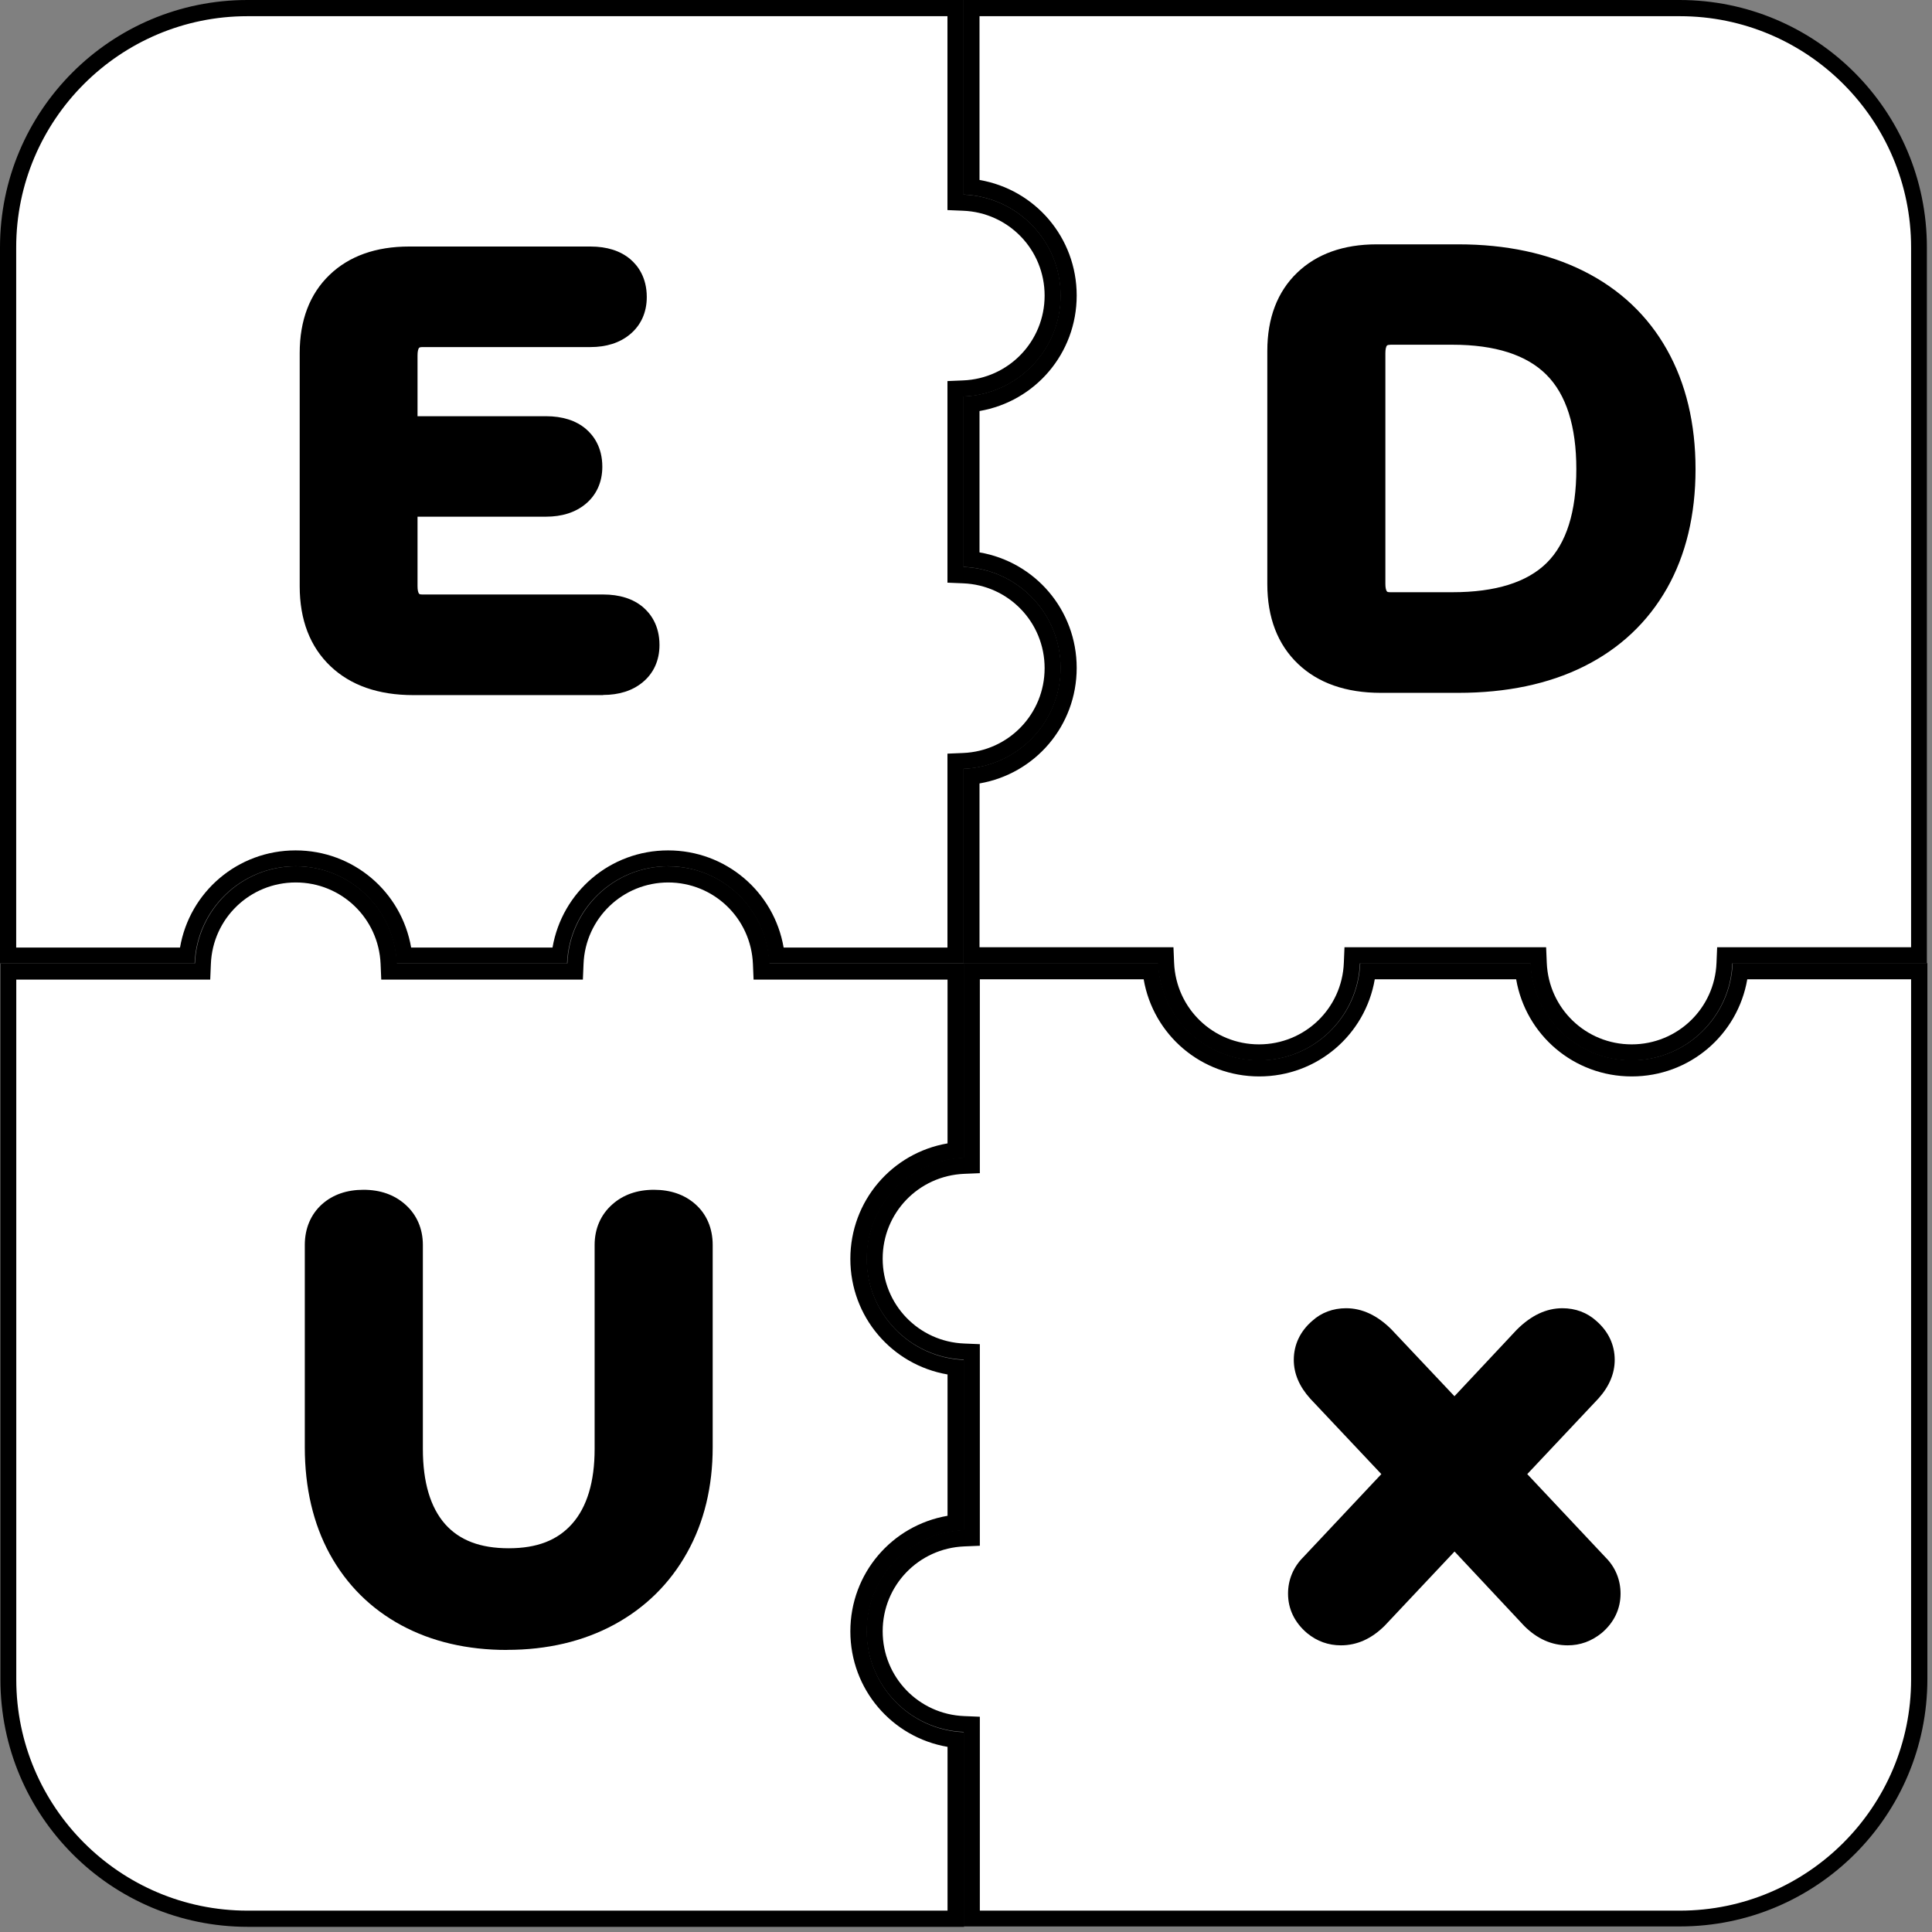 <svg width="170" height="170" viewBox="0 0 170 170" fill="none" xmlns="http://www.w3.org/2000/svg">
<rect x="0" y="0" width="170" height="170" fill="#808080" stroke="none"/>
<path d="M68.333 84.06C67.799 79.216 63.73 75.512 58.785 75.512C53.84 75.512 49.764 79.216 49.237 84.06H35.556C35.021 79.216 30.953 75.512 26.008 75.512C21.063 75.512 16.987 79.216 16.46 84.06H0.712V21.763C0.712 10.159 10.154 0.712 21.761 0.712H84.08V17.802L84.764 17.831C89.175 18.009 92.631 21.599 92.631 26.009C92.631 30.418 89.175 34.009 84.764 34.187L84.08 34.215V50.579L84.764 50.607C89.175 50.785 92.631 54.376 92.631 58.785C92.631 63.195 89.175 66.785 84.764 66.963L84.08 66.992V84.082H68.333V84.06Z" fill="white"/>
<path d="M83.368 1.425V18.486L84.736 18.543C88.762 18.7 91.918 21.984 91.918 26.009C91.918 30.034 88.762 33.311 84.736 33.474L83.368 33.532V51.27L84.736 51.327C88.762 51.483 91.918 54.767 91.918 58.792C91.918 62.817 88.762 66.094 84.736 66.258L83.368 66.315V83.376H68.953C68.112 78.482 63.88 74.828 58.785 74.828C53.69 74.828 49.458 78.482 48.617 83.376H36.176C35.335 78.482 31.103 74.828 26.008 74.828C20.913 74.828 16.681 78.482 15.84 83.376H1.425V21.763C1.425 10.55 10.553 1.425 21.768 1.425H83.368ZM84.793 0H21.768C9.748 0 0 9.745 0 21.763V84.773H17.122C17.308 80.021 21.212 76.224 26.008 76.224C30.803 76.224 34.708 80.021 34.893 84.773H49.892C50.078 80.021 53.982 76.224 58.778 76.224C63.573 76.224 67.478 80.021 67.663 84.773H84.786V67.654C89.538 67.469 93.336 63.565 93.336 58.771C93.336 53.977 89.538 50.073 84.786 49.888V34.892C89.538 34.707 93.336 30.803 93.336 26.009C93.336 21.215 89.538 17.311 84.786 17.125V0.007L84.793 0Z" fill="black"/>
<path d="M21.768 168.833C10.154 168.833 0.712 159.387 0.712 147.782V85.485H17.806L17.835 84.801C18.013 80.391 21.604 76.936 26.015 76.936C30.425 76.936 34.017 80.391 34.195 84.801L34.223 85.485H50.59L50.619 84.801C50.797 80.391 54.388 76.936 58.799 76.936C63.21 76.936 66.801 80.391 66.979 84.801L67.007 85.485H84.102V101.229C79.256 101.763 75.551 105.83 75.551 110.774C75.551 115.718 79.256 119.793 84.102 120.32V133.998C79.256 134.532 75.551 138.6 75.551 143.544C75.551 148.487 79.256 152.562 84.102 153.089V168.833H21.79H21.768Z" fill="white"/>
<path d="M58.785 77.649C62.811 77.649 66.088 80.805 66.252 84.83L66.309 86.197H83.375V100.609C78.48 101.449 74.824 105.681 74.824 110.774C74.824 115.868 78.48 120.099 83.375 120.94V133.378C78.48 134.219 74.824 138.45 74.824 143.544C74.824 148.637 78.48 152.869 83.375 153.709V168.12H21.775C10.56 168.12 1.432 158.995 1.432 147.782V86.197H18.498L18.555 84.83C18.711 80.805 21.996 77.649 26.022 77.649C30.048 77.649 33.326 80.805 33.49 84.83L33.547 86.197H51.289L51.346 84.83C51.503 80.805 54.788 77.649 58.813 77.649M58.813 76.224C54.018 76.224 50.113 80.021 49.928 84.773H34.929C34.744 80.021 30.839 76.224 26.044 76.224C21.248 76.224 17.343 80.021 17.158 84.773H0.036V147.782C0.036 159.8 9.783 169.545 21.804 169.545H84.829V152.427C80.076 152.242 76.278 148.338 76.278 143.544C76.278 138.749 80.076 134.845 84.829 134.66V119.665C80.076 119.48 76.278 115.576 76.278 110.781C76.278 105.987 80.076 102.083 84.829 101.898V84.78H67.706C67.521 80.028 63.616 76.231 58.821 76.231L58.813 76.224Z" fill="black"/>
<path d="M143.578 92.609C139.167 92.609 135.576 89.154 135.398 84.744L135.369 84.06H119.002L118.974 84.744C118.796 89.154 115.204 92.609 110.794 92.609C106.383 92.609 102.792 89.154 102.614 84.744L102.585 84.06H85.491V68.317C90.337 67.782 94.042 63.715 94.042 58.771C94.042 53.827 90.337 49.752 85.491 49.225V35.547C90.337 35.013 94.042 30.946 94.042 26.002C94.042 21.058 90.337 16.983 85.491 16.456V0.712H147.803C159.411 0.712 168.859 10.159 168.859 21.763V84.06H151.765L151.736 84.744C151.558 89.154 147.967 92.609 143.556 92.609H143.578Z" fill="white"/>
<path d="M147.817 1.425C159.033 1.425 168.16 10.55 168.16 21.763V83.348H151.095L151.038 84.716C150.881 88.74 147.596 91.896 143.57 91.896C139.545 91.896 136.267 88.74 136.103 84.716L136.046 83.348H118.304L118.247 84.716C118.09 88.74 114.805 91.896 110.779 91.896C106.753 91.896 103.476 88.74 103.312 84.716L103.255 83.348H86.189V68.936C91.084 68.096 94.74 63.864 94.74 58.771C94.74 53.677 91.084 49.446 86.189 48.605V36.167C91.084 35.327 94.74 31.095 94.74 26.002C94.74 20.908 91.084 16.677 86.189 15.836V1.425H147.789M147.789 0H84.764V17.118C89.517 17.304 93.315 21.207 93.315 26.002C93.315 30.796 89.517 34.7 84.764 34.885V49.88C89.517 50.066 93.315 53.969 93.315 58.764C93.315 63.558 89.517 67.462 84.764 67.647V84.766H101.887C102.072 89.517 105.977 93.314 110.772 93.314C115.567 93.314 119.472 89.517 119.657 84.766H134.657C134.842 89.517 138.747 93.314 143.542 93.314C148.337 93.314 152.242 89.517 152.427 84.766H169.55V21.763C169.55 9.745 159.802 0 147.782 0H147.789Z" fill="black"/>
<path d="M85.505 168.833V151.743L84.821 151.714C80.41 151.536 76.955 147.946 76.955 143.536C76.955 139.127 80.41 135.536 84.821 135.358L85.505 135.33V118.967L84.821 118.938C80.41 118.76 76.955 115.17 76.955 110.76C76.955 106.35 80.41 102.76 84.821 102.582L85.505 102.553V85.464H101.252C101.787 90.308 105.855 94.012 110.8 94.012C115.746 94.012 119.821 90.308 120.349 85.464H134.029C134.564 90.308 138.632 94.012 143.577 94.012C148.523 94.012 152.598 90.308 153.126 85.464H168.873V147.761C168.873 159.365 159.424 168.811 147.817 168.811H85.505V168.833Z" fill="white"/>
<path d="M168.161 86.197V147.782C168.161 158.995 159.033 168.12 147.817 168.12H86.218V151.059L84.85 151.002C80.824 150.845 77.668 147.561 77.668 143.536C77.668 139.511 80.824 136.234 84.85 136.071L86.218 136.014V118.276L84.85 118.219C80.824 118.062 77.668 114.778 77.668 110.753C77.668 106.728 80.824 103.451 84.85 103.287L86.218 103.23V86.169H100.633C101.474 91.063 105.706 94.717 110.801 94.717C115.895 94.717 120.128 91.063 120.969 86.169H133.41C134.251 91.063 138.483 94.717 143.578 94.717C148.673 94.717 152.905 91.063 153.746 86.169H168.161M169.586 84.744H152.463C152.278 89.496 148.373 93.293 143.578 93.293C138.782 93.293 134.878 89.496 134.692 84.744H119.693C119.508 89.496 115.603 93.293 110.808 93.293C106.012 93.293 102.108 89.496 101.922 84.744H84.8V101.862C80.047 102.048 76.249 105.951 76.249 110.746C76.249 115.54 80.047 119.444 84.8 119.629V134.625C80.047 134.81 76.249 138.714 76.249 143.508C76.249 148.302 80.047 152.206 84.8 152.391V169.51H147.825C159.845 169.51 169.593 159.764 169.593 147.746V84.737L169.586 84.744Z" fill="black"/>
<path d="M30.305 57.332C28.865 55.964 28.153 54.048 28.153 51.59V31.074C28.153 28.68 28.844 26.814 30.233 25.482C31.616 24.149 33.54 23.48 36.005 23.48H51.959C52.985 23.48 53.769 23.708 54.318 24.171C54.866 24.634 55.137 25.289 55.137 26.144C55.137 26.999 54.852 27.605 54.289 28.068C53.726 28.531 52.949 28.759 51.952 28.759H37.174C36.49 28.759 35.948 28.979 35.556 29.428C35.164 29.877 34.965 30.49 34.965 31.273V38.404H48.047C49.073 38.404 49.857 38.632 50.406 39.095C50.954 39.558 51.225 40.214 51.225 41.068C51.225 41.923 50.94 42.529 50.377 42.992C49.814 43.455 49.038 43.683 48.04 43.683H34.958V51.583C34.958 52.367 35.157 52.986 35.549 53.428C35.941 53.87 36.483 54.098 37.166 54.098H53.071C54.097 54.098 54.88 54.326 55.429 54.789C55.978 55.252 56.248 55.907 56.248 56.762C56.248 57.617 55.964 58.222 55.401 58.685C54.838 59.148 54.061 59.376 53.063 59.376H36.34C33.739 59.376 31.723 58.693 30.283 57.325L30.305 57.332Z" fill="black"/>
<path d="M53.084 61.164H36.361C33.304 61.164 30.853 60.31 29.079 58.621C27.283 56.912 26.371 54.547 26.371 51.583V31.067C26.371 28.181 27.255 25.866 28.993 24.192C30.718 22.532 33.076 21.692 35.998 21.692H51.951C53.405 21.692 54.588 22.069 55.457 22.803C56.12 23.366 56.911 24.399 56.911 26.137C56.911 27.498 56.391 28.637 55.407 29.442C54.517 30.169 53.355 30.54 51.944 30.54H37.166C36.945 30.54 36.903 30.589 36.881 30.604C36.788 30.703 36.739 30.953 36.739 31.273V36.623H48.04C49.493 36.623 50.676 37.001 51.545 37.734C52.208 38.297 52.999 39.33 52.999 41.068C52.999 42.429 52.479 43.569 51.502 44.367C50.612 45.093 49.45 45.464 48.04 45.464H36.739V51.583C36.739 51.897 36.788 52.146 36.881 52.245C36.895 52.267 36.938 52.31 37.166 52.31H53.07C54.524 52.31 55.707 52.687 56.576 53.421C57.239 53.984 58.029 55.017 58.029 56.755C58.029 58.115 57.509 59.255 56.526 60.053C55.635 60.78 54.474 61.15 53.063 61.15L53.084 61.164ZM35.998 25.261C33.995 25.261 32.513 25.752 31.459 26.764C30.425 27.754 29.927 29.165 29.927 31.074V51.59C29.927 53.563 30.454 55.017 31.53 56.042C32.634 57.097 34.209 57.603 36.354 57.603H53.077C53.462 57.603 53.989 57.553 54.282 57.31C54.36 57.246 54.474 57.154 54.474 56.769C54.474 56.313 54.339 56.206 54.289 56.157C54.082 55.978 53.647 55.886 53.077 55.886H37.173C35.663 55.886 34.736 55.195 34.223 54.618C33.539 53.841 33.183 52.822 33.183 51.59V41.909H48.047C48.439 41.909 48.959 41.859 49.251 41.617C49.329 41.553 49.443 41.46 49.443 41.068C49.443 40.612 49.308 40.498 49.251 40.456C49.044 40.285 48.602 40.185 48.04 40.185H33.176V31.273C33.176 30.041 33.525 29.022 34.216 28.246C34.95 27.412 35.969 26.978 37.166 26.978H51.944C52.336 26.978 52.856 26.928 53.148 26.686C53.227 26.621 53.341 26.529 53.341 26.144C53.341 25.688 53.206 25.581 53.148 25.532C52.942 25.353 52.507 25.261 51.937 25.261H35.983H35.998Z" fill="black"/>
<path d="M115.454 57.132C114.014 55.765 113.302 53.848 113.302 51.391V30.874C113.302 28.481 113.993 26.614 115.382 25.282C116.765 23.95 118.689 23.28 121.154 23.28H128.336C132.27 23.28 135.676 24 138.547 25.432C141.419 26.864 143.621 28.937 145.138 31.637C146.663 34.337 147.418 37.549 147.418 41.282C147.418 45.015 146.656 48.214 145.138 50.899C143.613 53.585 141.426 55.636 138.569 57.054C135.711 58.472 132.298 59.184 128.336 59.184H121.51C118.909 59.184 116.893 58.5 115.454 57.132ZM127.816 53.898C132.092 53.898 135.27 52.865 137.357 50.792C139.445 48.726 140.485 45.549 140.485 41.275C140.485 37.001 139.431 33.809 137.329 31.708C135.227 29.606 132.056 28.552 127.809 28.552H122.323C121.639 28.552 121.097 28.773 120.705 29.222C120.313 29.67 120.114 30.283 120.114 31.067V51.377C120.114 52.16 120.313 52.78 120.705 53.221C121.097 53.663 121.639 53.891 122.323 53.891H127.809L127.816 53.898Z" fill="black"/>
<path d="M128.329 60.965H121.503C118.439 60.965 115.995 60.11 114.221 58.422C112.425 56.712 111.513 54.347 111.513 51.391V30.874C111.513 27.989 112.397 25.674 114.135 24C115.86 22.34 118.218 21.5 121.14 21.5H128.322C132.519 21.5 136.217 22.29 139.331 23.843C142.516 25.432 144.989 27.761 146.677 30.767C148.345 33.731 149.193 37.264 149.193 41.282C149.193 45.3 148.345 48.833 146.677 51.775C144.981 54.76 142.523 57.075 139.352 58.65C136.26 60.189 132.548 60.965 128.322 60.965H128.329ZM121.147 25.061C119.145 25.061 117.662 25.553 116.608 26.564C115.575 27.555 115.076 28.965 115.076 30.874V51.391C115.076 53.364 115.603 54.817 116.679 55.843C117.784 56.897 119.358 57.403 121.503 57.403H128.329C131.999 57.403 135.177 56.748 137.77 55.458C140.321 54.19 142.224 52.409 143.578 50.023C144.939 47.622 145.63 44.68 145.63 41.282C145.63 37.884 144.939 34.935 143.578 32.513C142.224 30.105 140.314 28.31 137.742 27.027C135.134 25.724 131.963 25.061 128.329 25.061H121.147ZM127.816 55.679H122.33C120.819 55.679 119.893 54.988 119.38 54.411C118.696 53.635 118.339 52.616 118.339 51.384V31.074C118.339 29.841 118.689 28.823 119.38 28.046C120.114 27.213 121.133 26.778 122.33 26.778H127.816C132.526 26.778 136.153 28.018 138.59 30.454C141.027 32.89 142.267 36.538 142.267 41.282C142.267 46.027 141.034 49.653 138.611 52.06C136.189 54.461 132.555 55.679 127.816 55.679ZM122.33 30.34C122.109 30.34 122.066 30.39 122.045 30.404C121.952 30.504 121.902 30.753 121.902 31.074V51.384C121.902 51.697 121.952 51.946 122.045 52.046C122.059 52.068 122.102 52.11 122.33 52.11H127.816C131.586 52.11 134.372 51.241 136.103 49.524C137.827 47.815 138.704 45.036 138.704 41.275C138.704 37.514 137.82 34.714 136.067 32.969C134.322 31.223 131.543 30.333 127.809 30.333H122.322L122.33 30.34Z" fill="black"/>
<path d="M140.827 140.224C140.827 141.043 140.485 141.748 139.801 142.325C139.253 142.767 138.64 142.995 137.956 142.995C137.03 142.995 136.175 142.603 135.391 141.812L128.002 133.912L120.563 141.812C119.772 142.596 118.924 142.995 117.998 142.995C117.313 142.995 116.694 142.774 116.152 142.325C115.468 141.741 115.126 141.043 115.126 140.224C115.126 139.476 115.397 138.82 115.945 138.272L123.997 129.709L116.608 121.859C115.96 121.139 115.632 120.406 115.632 119.65C115.632 118.831 115.974 118.126 116.658 117.549C117.135 117.107 117.734 116.879 118.454 116.879C119.38 116.879 120.285 117.321 121.175 118.211L128.002 125.442L134.771 118.211C135.662 117.321 136.566 116.879 137.493 116.879C138.212 116.879 138.811 117.1 139.288 117.549C139.972 118.133 140.314 118.831 140.314 119.65C140.314 120.406 139.987 121.139 139.338 121.859L131.949 129.709L140.001 138.272C140.55 138.82 140.82 139.469 140.82 140.224H140.827Z" fill="black"/>
<path d="M137.949 144.776C136.538 144.776 135.255 144.206 134.122 143.073L127.987 136.52L121.852 143.038C120.684 144.206 119.394 144.776 117.99 144.776C116.886 144.776 115.888 144.42 115.019 143.707C113.907 142.767 113.337 141.57 113.337 140.224C113.337 139.006 113.801 137.894 114.677 137.018L121.546 129.709L115.304 123.084C114.328 122.008 113.843 120.862 113.843 119.658C113.843 118.325 114.406 117.136 115.468 116.224C116.266 115.497 117.299 115.113 118.446 115.113C119.857 115.113 121.19 115.74 122.422 116.965L127.98 122.856L133.46 117.008C134.735 115.732 136.075 115.113 137.478 115.113C138.626 115.113 139.652 115.497 140.457 116.224C141.519 117.143 142.081 118.325 142.081 119.658C142.081 120.862 141.597 122.001 140.649 123.056L134.386 129.709L141.291 137.054C142.131 137.894 142.595 139.006 142.595 140.224C142.595 141.57 142.024 142.767 140.941 143.686C140.036 144.42 139.039 144.776 137.942 144.776H137.949ZM128.002 131.312L136.688 140.594C137.236 141.143 137.671 141.207 137.949 141.207C138.227 141.207 138.44 141.129 138.676 140.936C139.01 140.651 139.039 140.416 139.039 140.217C139.039 139.939 138.953 139.739 138.74 139.526L129.498 129.702L138.034 120.634C138.348 120.285 138.526 119.943 138.526 119.651C138.526 119.451 138.497 119.216 138.127 118.903L138.07 118.853C137.963 118.753 137.813 118.66 137.486 118.66C137.058 118.66 136.566 118.931 136.025 119.472L128.002 128.042L119.879 119.43C119.373 118.931 118.881 118.653 118.453 118.653C118.119 118.653 117.976 118.746 117.869 118.846L117.812 118.895C117.442 119.209 117.413 119.444 117.413 119.643C117.413 119.935 117.584 120.277 117.926 120.655L126.441 129.695L117.235 139.483C116.986 139.732 116.9 139.932 116.9 140.21C116.9 140.409 116.929 140.644 117.299 140.958C117.499 141.121 117.72 141.2 117.99 141.2C118.261 141.2 118.703 141.129 119.294 140.537L127.994 131.298L128.002 131.312Z" fill="black"/>
<path d="M36.176 141.449C33.767 140.153 31.9 138.293 30.582 135.886C29.264 133.478 28.608 130.628 28.608 127.344V109.549C28.608 108.594 28.915 107.839 29.535 107.291C30.148 106.742 30.974 106.472 32 106.472C33.026 106.472 33.853 106.756 34.487 107.319C35.121 107.882 35.435 108.63 35.435 109.549V127.501C35.435 130.885 36.24 133.485 37.843 135.294C39.453 137.104 41.762 138.016 44.769 138.016C47.776 138.016 50.042 137.104 51.666 135.273C53.291 133.442 54.103 130.856 54.103 127.501V109.549C54.103 108.623 54.417 107.882 55.051 107.319C55.685 106.756 56.512 106.472 57.538 106.472C58.564 106.472 59.383 106.742 60.003 107.291C60.616 107.839 60.929 108.594 60.929 109.549V127.344C60.929 130.521 60.252 133.328 58.906 135.757C57.559 138.186 55.65 140.067 53.184 141.399C50.719 142.731 47.868 143.401 44.619 143.401C41.37 143.401 38.591 142.753 36.183 141.449H36.176Z" fill="black"/>
<path d="M44.613 145.182C41.114 145.182 37.993 144.455 35.328 143.016C32.62 141.556 30.497 139.44 29.015 136.74C27.561 134.076 26.82 130.913 26.82 127.344V109.549C26.82 108.089 27.348 106.849 28.338 105.959C29.286 105.118 30.511 104.691 31.986 104.691C33.461 104.691 34.694 105.125 35.663 105.987C36.675 106.885 37.209 108.117 37.209 109.549V127.501C37.209 130.422 37.872 132.644 39.169 134.112C40.437 135.536 42.261 136.234 44.762 136.234C47.263 136.234 49.052 135.529 50.334 134.09C51.653 132.609 52.322 130.386 52.322 127.501V109.549C52.322 108.117 52.857 106.885 53.868 105.987C54.83 105.125 56.07 104.691 57.538 104.691C59.006 104.691 60.239 105.118 61.186 105.959C62.184 106.842 62.711 108.089 62.711 109.549V127.344C62.711 130.813 61.956 133.941 60.459 136.619C58.949 139.333 56.783 141.47 54.032 142.959C51.318 144.427 48.147 145.175 44.62 145.175L44.613 145.182ZM31.993 108.252C31.131 108.252 30.818 108.53 30.711 108.623C30.611 108.708 30.383 108.915 30.383 109.549V127.344C30.383 130.308 30.974 132.893 32.143 135.031C33.297 137.153 34.893 138.742 37.017 139.882C39.154 141.036 41.705 141.62 44.613 141.62C47.52 141.62 50.142 141.022 52.329 139.832C54.51 138.649 56.149 137.039 57.339 134.888C58.536 132.737 59.141 130.201 59.141 127.344V109.549C59.141 108.915 58.913 108.708 58.814 108.623C58.714 108.53 58.4 108.252 57.538 108.252C56.676 108.252 56.348 108.552 56.234 108.644C56.049 108.808 55.878 109.029 55.878 109.549V127.501C55.878 131.283 54.909 134.297 52.992 136.455C51.025 138.671 48.254 139.796 44.762 139.796C41.271 139.796 38.456 138.678 36.504 136.477C34.608 134.34 33.647 131.319 33.647 127.501V109.549C33.647 109.036 33.475 108.808 33.29 108.644C33.176 108.544 32.848 108.252 31.986 108.252H31.993Z" fill="black"/>
</svg>
